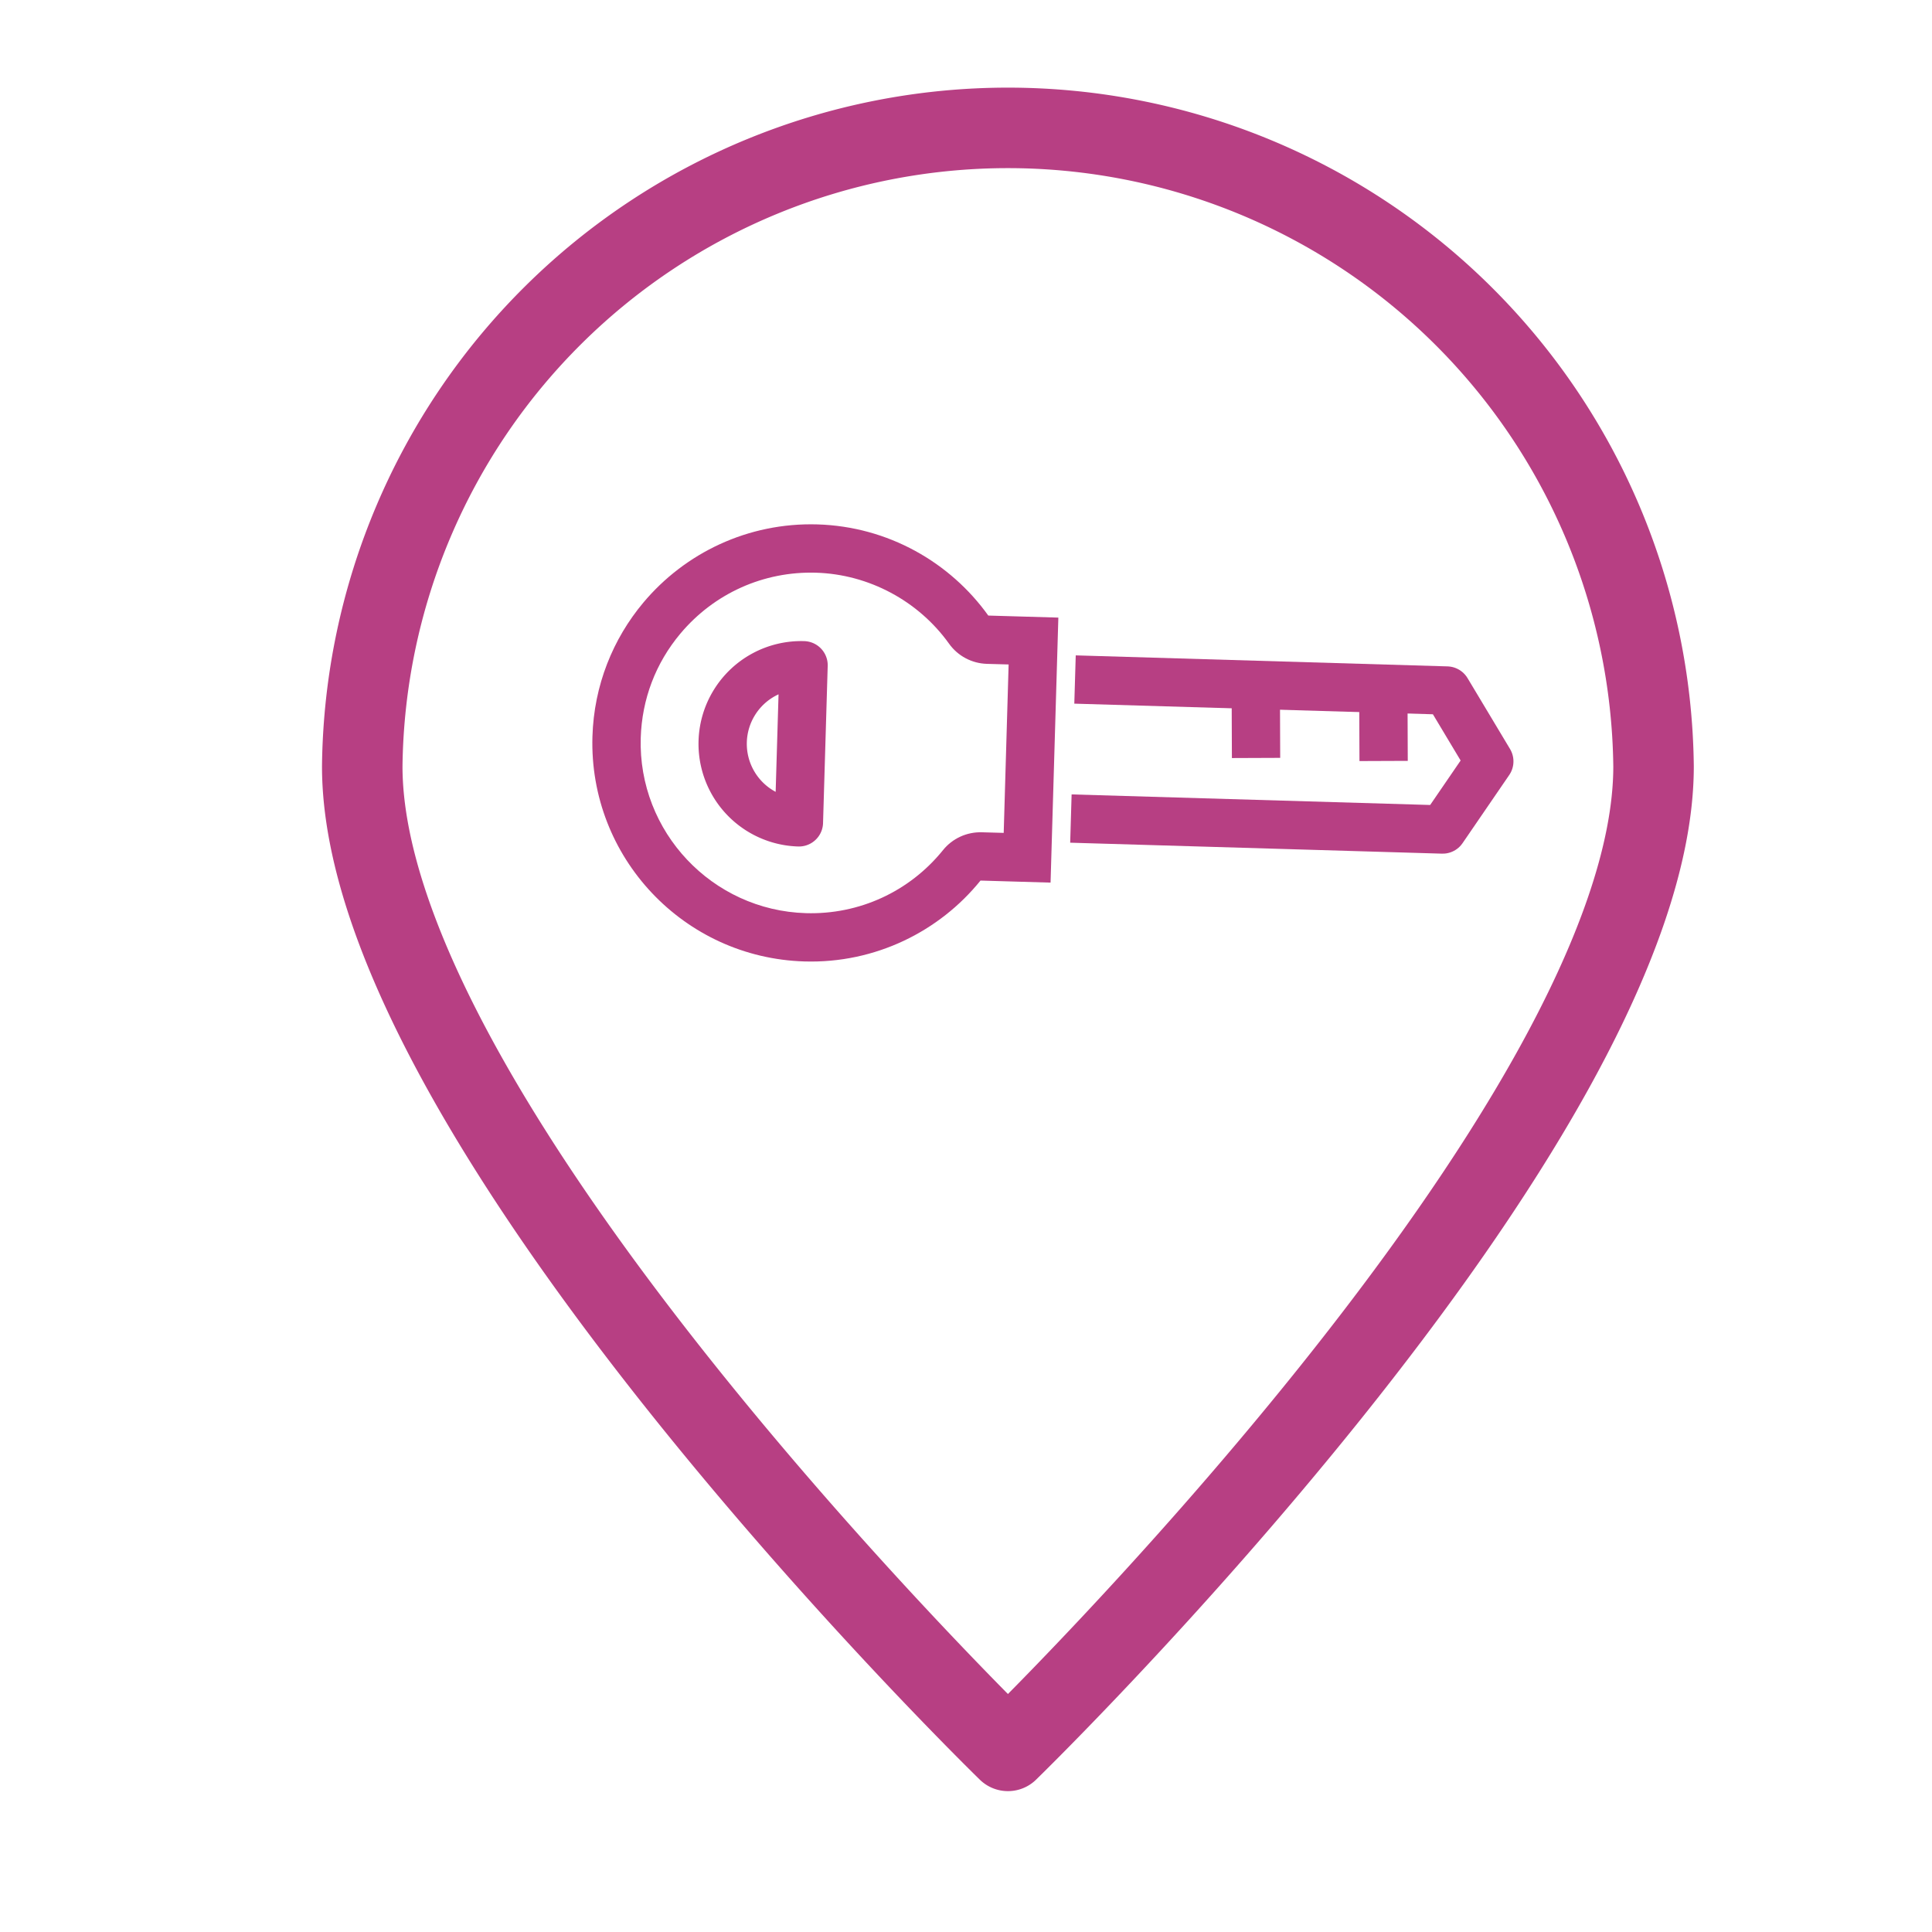 <svg xmlns="http://www.w3.org/2000/svg" xmlns:xlink="http://www.w3.org/1999/xlink" width="24" height="24" viewBox="0 0 24 24">
  <defs>
    <clipPath id="clip-path">
      <rect id="Rectangle_1570" data-name="Rectangle 1570" width="24" height="24" transform="translate(616 225)" fill="#fff" stroke="#707070" stroke-width="1"/>
    </clipPath>
  </defs>
  <g id="port" transform="translate(-616 -225)" clip-path="url(#clip-path)">
    <g id="Group_6774" data-name="Group 6774" transform="translate(615.934 223.785)">
      <path id="Path_9269" data-name="Path 9269" d="M18.749,8.87c0,4.43-8.02,12.23-8.02,12.23S2.708,13.3,2.708,8.87a8.021,8.021,0,0,1,16.041,0Z" transform="translate(1.858 1.865)" fill="rgba(0,0,0,0)" stroke="#b73f83" stroke-linecap="round" stroke-linejoin="round" stroke-width="1"/>
      <g id="Group_9017" data-name="Group 9017" transform="translate(6.314 10.779) rotate(-50)">
        <g id="Path_13737" data-name="Path 13737" transform="translate(0 0)" fill="none" stroke-linejoin="round">
          <path d="M4.847,1.032a2.708,2.708,0,0,1,.5,2.354l.539.683L3.3,6.111l-.54-.684a2.714,2.714,0,1,1,2.087-4.4Z" stroke="none"/>
          <path d="M 2.714 0.6 C 2.235 0.6 1.782 0.758 1.404 1.056 C 0.489 1.779 0.333 3.112 1.056 4.027 C 1.466 4.546 2.087 4.84 2.749 4.828 C 2.936 4.824 3.114 4.908 3.231 5.056 L 3.399 5.268 L 5.041 3.97 L 4.873 3.758 C 4.757 3.611 4.716 3.418 4.763 3.237 C 4.926 2.603 4.782 1.918 4.376 1.404 C 3.972 0.893 3.366 0.6 2.714 0.6 M 2.714 2.86102294921875e-06 C 3.516 2.86102294921875e-06 4.311 0.354 4.847 1.032 C 5.392 1.722 5.546 2.6 5.344 3.386 L 5.884 4.069 L 3.3 6.111 L 2.76 5.428 C 1.948 5.443 1.13 5.089 0.585 4.399 C -0.345 3.222 -0.145 1.515 1.032 0.585 C 1.531 0.191 2.125 2.86102294921875e-06 2.714 2.86102294921875e-06 Z" stroke="none" fill="#b73f83"/>
        </g>
        <path id="Path_13738" data-name="Path 13738" d="M0,0" transform="translate(4.633 3.639)" fill="none" stroke="#b73f83" stroke-linejoin="round" stroke-width="0.6"/>
        <path id="Path_13739" data-name="Path 13739" d="M1.742.371A.976.976,0,0,0,.21,1.581Z" transform="translate(1.654 1.654)" fill="none" stroke="#b73f83" stroke-linejoin="round" stroke-width="0.6"/>
        <path id="Path_13740" data-name="Path 13740" d="M1.356,0,4.22,3.626l-.335.97-1.021.1L0,1.071" transform="translate(4.072 4.722)" fill="none" stroke="#b73f83" stroke-linejoin="round" stroke-width="0.6"/>
        <line id="Line_693" data-name="Line 693" x1="0.648" y2="0.548" transform="translate(6.127 6.523)" fill="none" stroke="#b73f83" stroke-linejoin="round" stroke-width="0.6"/>
        <line id="Line_694" data-name="Line 694" x1="0.648" y2="0.548" transform="translate(7.117 7.761)" fill="none" stroke="#b73f83" stroke-linejoin="round" stroke-width="0.6"/>
      </g>
    </g>
  </g>
</svg>
